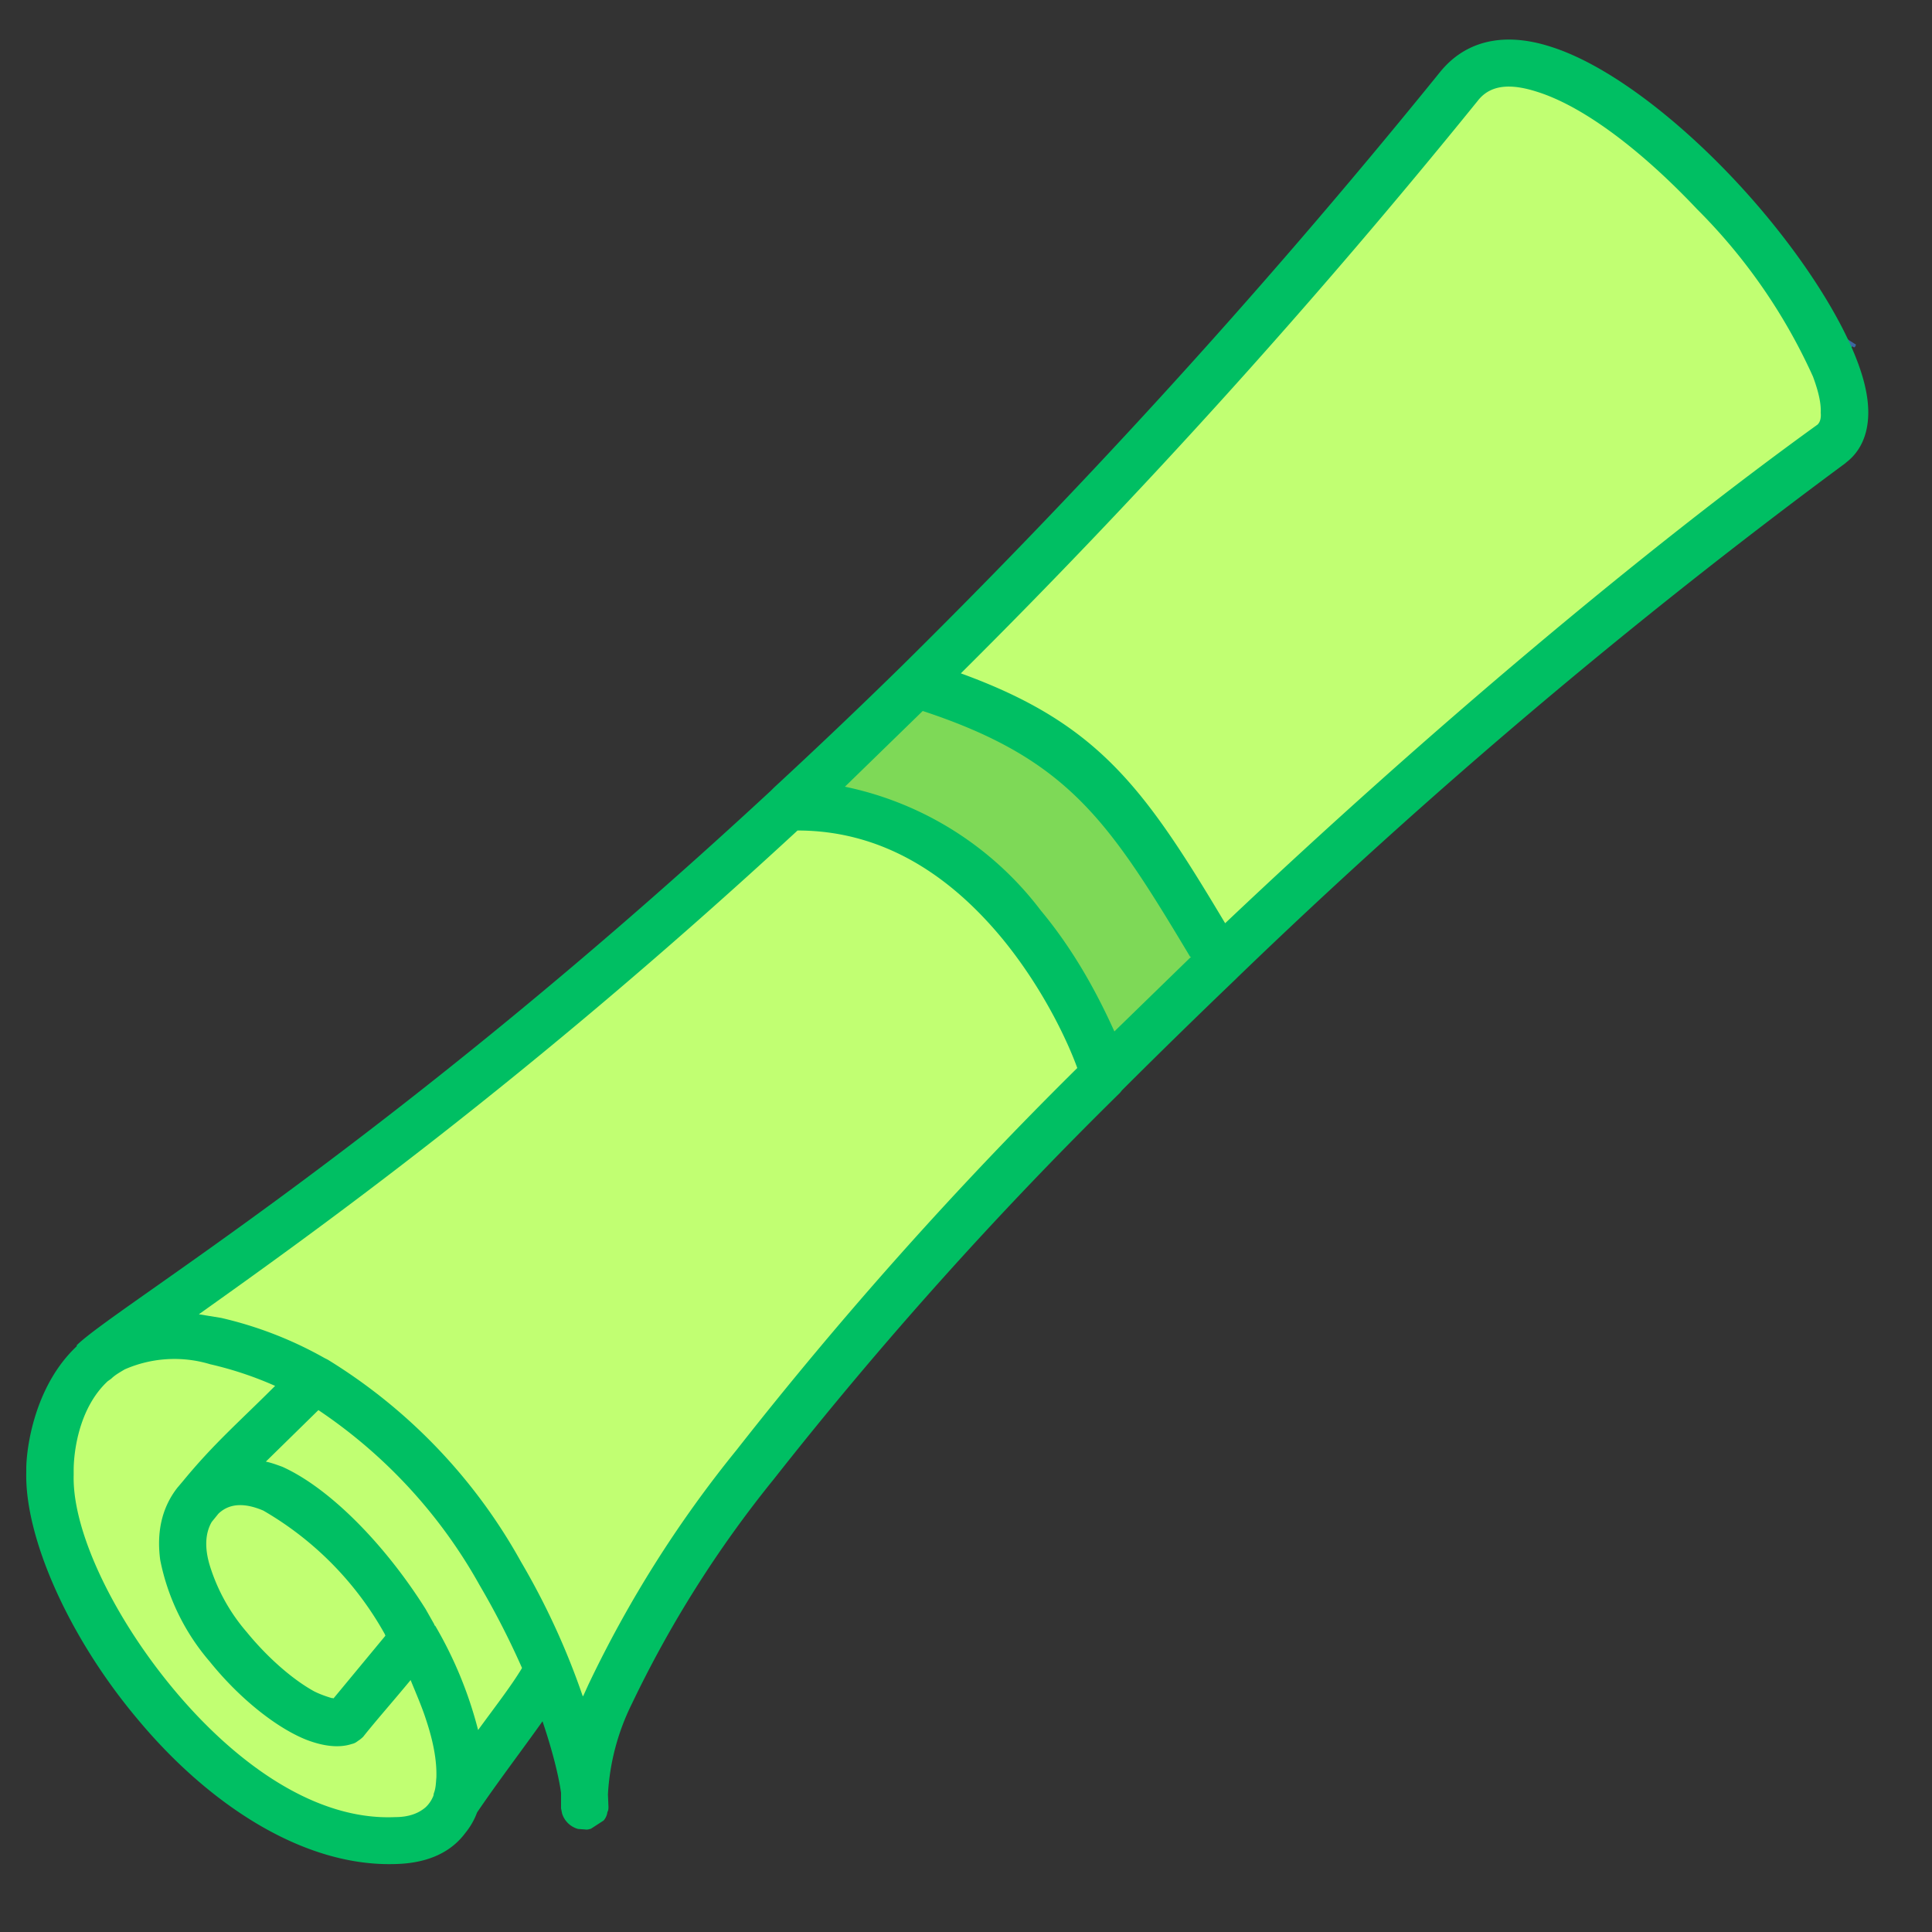 <svg xmlns="http://www.w3.org/2000/svg" width="500" viewBox="0 0 375 375" height="500" version="1.0">
    <rect x="0" y="0" width="375" height="375" fill="#333333" stroke="none"/>
    <defs>
        <clipPath id="a">
            <path d="M353.7 64.8h6.8v9h-6.8Zm0 0" />
        </clipPath>
        <clipPath id="b">
            <path d="M9 12h350v346H9Zm0 0" />
        </clipPath>
        <clipPath id="c">
            <path d="M-49.6 221.1 314.6-15.5l109.9 169.2L60.3 390.3Zm0 0" />
        </clipPath>
        <clipPath id="d">
            <path d="M-49.6 221.1 314.6-15.5l109.9 169.2L60.3 390.3Zm0 0" />
        </clipPath>
        <clipPath id="e">
            <path d="M153 132h84v77h-84Zm0 0" />
        </clipPath>
        <clipPath id="f">
            <path d="M-49.6 221.1 314.6-15.5l109.9 169.2L60.3 390.3Zm0 0" />
        </clipPath>
        <clipPath id="g">
            <path d="M-49.6 221.1 314.6-15.5l109.9 169.2L60.3 390.3Zm0 0" />
        </clipPath>
        <clipPath id="h">
            <path d="M5 7h358v355H5Zm0 0" />
        </clipPath>
        <clipPath id="i">
            <path d="M-49.6 221.1 314.6-15.5l109.9 169.2L60.3 390.3Zm0 0" />
        </clipPath>
        <clipPath id="j">
            <path d="M-49.6 221.1 314.6-15.5l109.9 169.2L60.3 390.3Zm0 0" />
        </clipPath>
    </defs>
    <g clip-path="url(#a)">
        <path fill="#3c68a2"
            d="m360.1 66.8-3-1.9h-.2l-.2.3.1.3.3.1-.2.2-.8 1.4-2.1.7-.2.3 2 1.3-1.9 2.8-.2 1.2 1-.7 1.8-2.8-.4-.2 2.4 1.5.3-.4-.3-2.2.9-1.3.1-.2.3.2h.2l.2-.3v-.3Zm0 0" />
    </g>
    <g clip-path="url(#b)">
        <g clip-path="url(#c)">
            <g clip-path="url(#d)">
                <path fill="#c1ff72"
                    d="M88.5 349.8c-1.5 4.4-5.2 7.3-11.7 7.6C43 358.6 9.1 309.5 9.7 286c-.1 0-.3-14 8.5-21.7 7.8-7.7 60.3-38.7 134.8-107.9 40.7-1.1 59.8 45.4 61.3 52-55.6 55.8-100.7 112-100.9 139.8-.5-5-2.8-13.8-7-24.3-3.7 7-12 16.7-18 25.8ZM178 132.7c32.3-31.7 68-70 105.2-116 19.2-24.3 88.9 56.4 72.3 69.4a1182 1182 0 0 0-118.7 100.4c-18.3-30.7-26-43.5-58.8-53.8Zm0 0" />
            </g>
        </g>
    </g>
    <g clip-path="url(#e)">
        <g clip-path="url(#f)">
            <g clip-path="url(#g)">
                <path fill="#7ed957"
                    d="M153 156.5c8-7.4 16.5-15.4 25-23.8 32.8 10.3 40.5 23 58.8 53.8a991.9 991.9 0 0 0-22.5 22c-1.5-6.6-20.6-53.1-61.3-52Zm0 0" />
            </g>
        </g>
    </g>
    <g clip-path="url(#h)">
        <g clip-path="url(#i)">
            <g clip-path="url(#j)">
                <path fill="#00bf63"
                    d="M5.1 285.7v-.6c0-3.8 1.5-16 9.8-23.8v-.2c7.8-7.6 60.3-38.7 134.7-107.6l.6-.6a1165.3 1165.3 0 0 0 24.9-23.7C207 97.7 242.6 59.6 279.5 14c5.1-6.3 12.7-7.8 21.6-4.9 10.7 3.4 23.8 13.4 35 25.2 13.2 13.9 23.7 30.3 26 41.1 1.4 6.5 0 11.5-3.8 14.4l-.1.1a1181.8 1181.8 0 0 0-118 99.8l-.4.4a1516 1516 0 0 0-22 21.5l-.4.5a792.2 792.2 0 0 0-67.2 75 219.8 219.8 0 0 0-27.6 43.7 45 45 0 0 0-4.6 17.5l.1 2.4c0 .3 0 .7-.2 1a3 3 0 0 1-1.1 2c-.5.5-1.2 1-1.9 1.2-.4.1-.9.3-1.3.2l-1.4-.1a4.5 4.5 0 0 1-3.1-3l-.2-1v-3c-.4-3-1.6-8-3.6-13.9-3.9 5.5-8.7 11.8-12.7 17.7a14 14 0 0 1-2.3 4c-2.6 3.5-6.9 5.8-13.3 6-18.2.7-36.7-11.8-50.2-28-13.5-16-22-35.4-21.7-48v-.2Zm79 63 .1-.6c.4-1 .4-2 .5-3.1.1-3.3-.6-7-2-11.2-.8-2.5-1.9-5-3-7.7-3.3 4-7 8.2-9.2 11a6 6 0 0 1-1 .8c-.4.3-.7.5-1.2.6-2.4.8-5.4.5-8.8-.8-5.8-2.3-13-8-18.8-15.2a43 43 0 0 1-9.6-19.7c-.7-5.2.2-10 3.3-14l1.1-1.3c6-7.3 10.8-11.4 17.9-18.5a69 69 0 0 0-12.6-4.2 24 24 0 0 0-16.6 1c-1 .6-1.9 1.1-2.6 1.8-.1 0-.1 0 0 0l-.7.5c-5.9 5.5-6.6 14.5-6.6 17.2v1C14 297.2 22.1 314 33.8 328c11.7 14 27.2 25.4 42.9 24.7 2.6 0 4.5-.7 5.9-1.9a6 6 0 0 0 1.5-2.2Zm17.2-25a158 158 0 0 0-8.2-16 98.7 98.7 0 0 0-31.3-34l-10.2 10c1 .2 2.1.6 3.2 1 9.3 4.2 20 15.2 27.8 27.6l1.7 3c0 .2.1.2.2.3a78.5 78.5 0 0 1 8.3 20.2c3.2-4.4 6.4-8.5 8.5-12Zm11.9 5.5 1-2.2a227 227 0 0 1 28.8-45.6 787.7 787.7 0 0 1 66.1-74.1c-1.8-5-6.5-15.2-14.3-24.8-9-11-22-21.3-40-21.3-52.5 48.5-94 78.1-116.2 93.9l4.3.7a75 75 0 0 1 20.1 7.8l.6.3a106.7 106.7 0 0 1 37.5 39.2 143.2 143.2 0 0 1 12 26.1ZM231 185.7c-15.8-26.4-23.7-38.4-51.9-47.7L164 152.7a64 64 0 0 1 38 24c7 8.4 11.5 17.3 14.3 23.5l14.9-14.5ZM352.8 82.4c.5-.5.7-1.3.6-2.3.1-1.9-.5-4.3-1.5-7a109.6 109.6 0 0 0-22.5-32.5c-10-10.6-21.5-19.8-31.1-22.8-4.7-1.5-8.9-1.6-11.5 1.8a1389.7 1389.7 0 0 1-100.3 111.1c26.7 9.7 35.6 22.2 51.3 48.5 39.6-37.5 81.6-72.7 115-96.8ZM64.7 329.7l10.1-12.2-.1-.3a63.2 63.2 0 0 0-23.6-24c-3.3-1.4-6.4-1.6-8.7.6l-1.3 1.6c-1.4 2.4-1.3 5.4-.4 8.4a36 36 0 0 0 7.2 13c4 4.9 8.9 9.2 13.1 11.5 1.2.6 2.4 1 3.4 1.3h.3Zm0 0" />
            </g>
        </g>
    </g>
</svg>